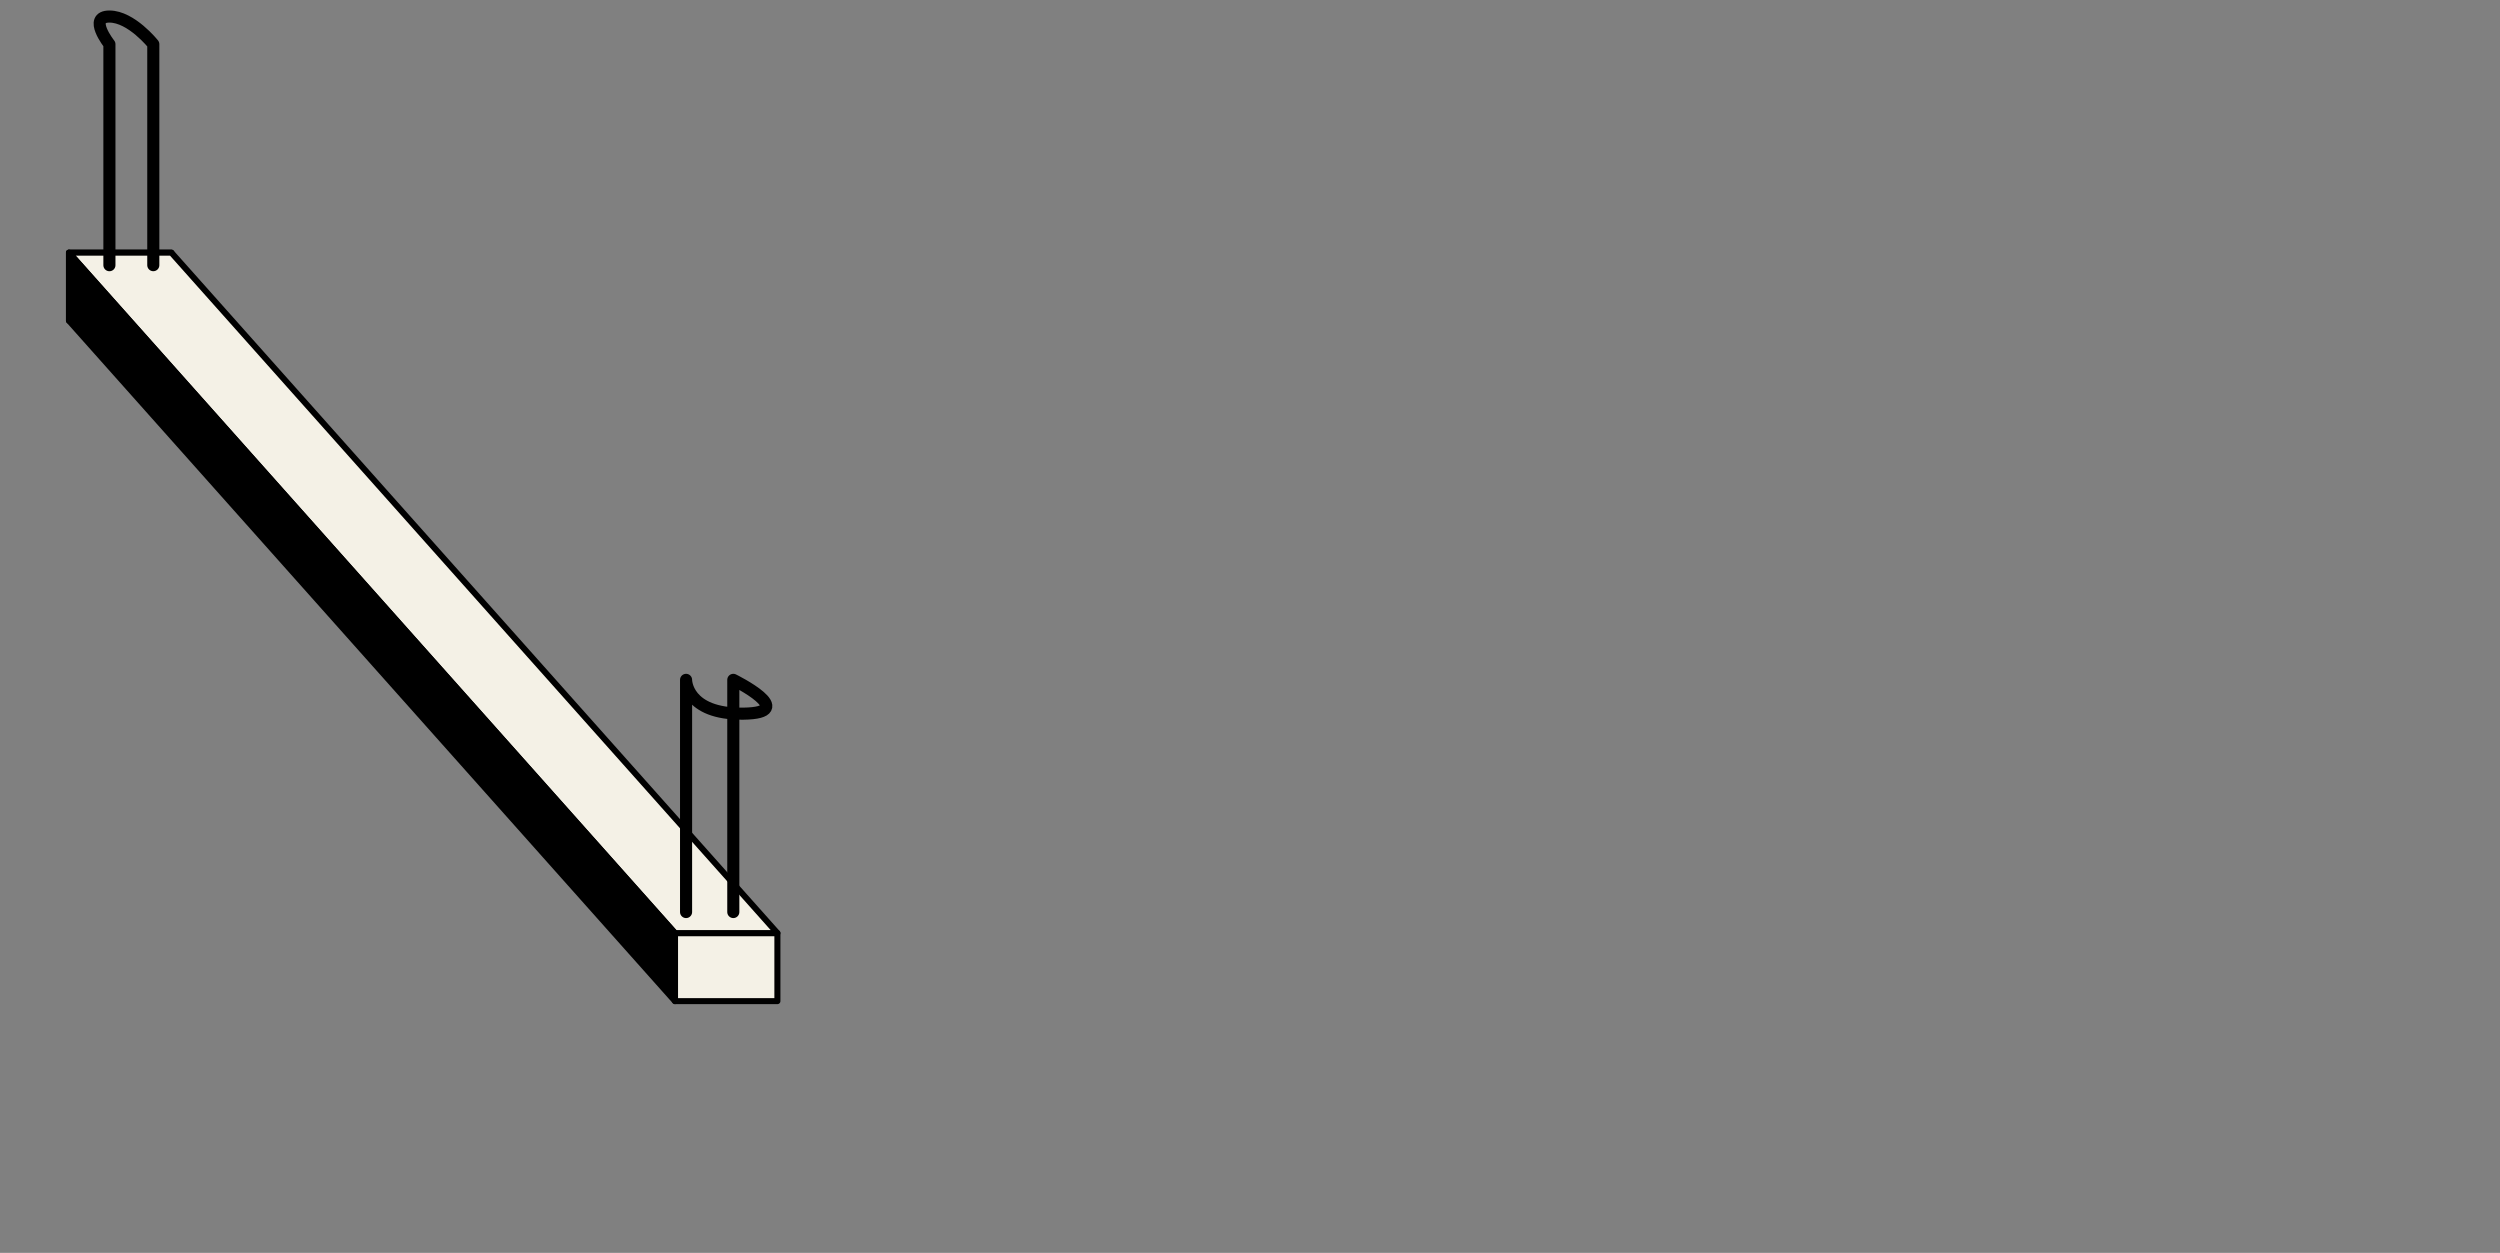 <?xml version="1.0" encoding="UTF-8"?>
<svg id="Layer_18" data-name="Layer 18" xmlns="http://www.w3.org/2000/svg" viewBox="0 0 826.67 414.29">
  <rect x="0" y="0" width="826.67" height="414.29" fill="#808080" stroke="none"/>
  <defs>
    <style>
      .cls-1, .cls-2, .cls-3 {
        stroke: #000;
        stroke-linejoin: round;
      }

      .cls-1, .cls-3 {
        stroke-width: 2px;
      }

      .cls-2 {
        fill: none;
        stroke-linecap: round;
        stroke-width: 4px;
      }

      .cls-3 {
        fill: #f4f1e6;
      }
    </style>
  </defs>
  <g>
    <rect class="cls-3" x="223.2" y="308.54" width="33.86" height="22.5"/>
    <rect class="cls-3" x="22.81" y="83.55" width="33.86" height="22.5"/>
    <polygon class="cls-3" points="257.06 308.54 56.68 83.55 22.81 83.55 223.2 308.54 257.06 308.54"/>
    <polygon class="cls-1" points="223.2 331.04 22.81 106.05 22.81 83.55 223.2 308.54 223.2 331.04"/>
  </g>
  <path class="cls-2" d="M226.86,301.58v-76.77s-.08,11.41,18.88,11.18-3.26-11.18-3.26-11.18v76.77"/>
  <path class="cls-2" d="M36.18,87.69V14.62s-7.25-9.15,0-9.15,14.51,9.15,14.51,9.15v73.06"/>
</svg>